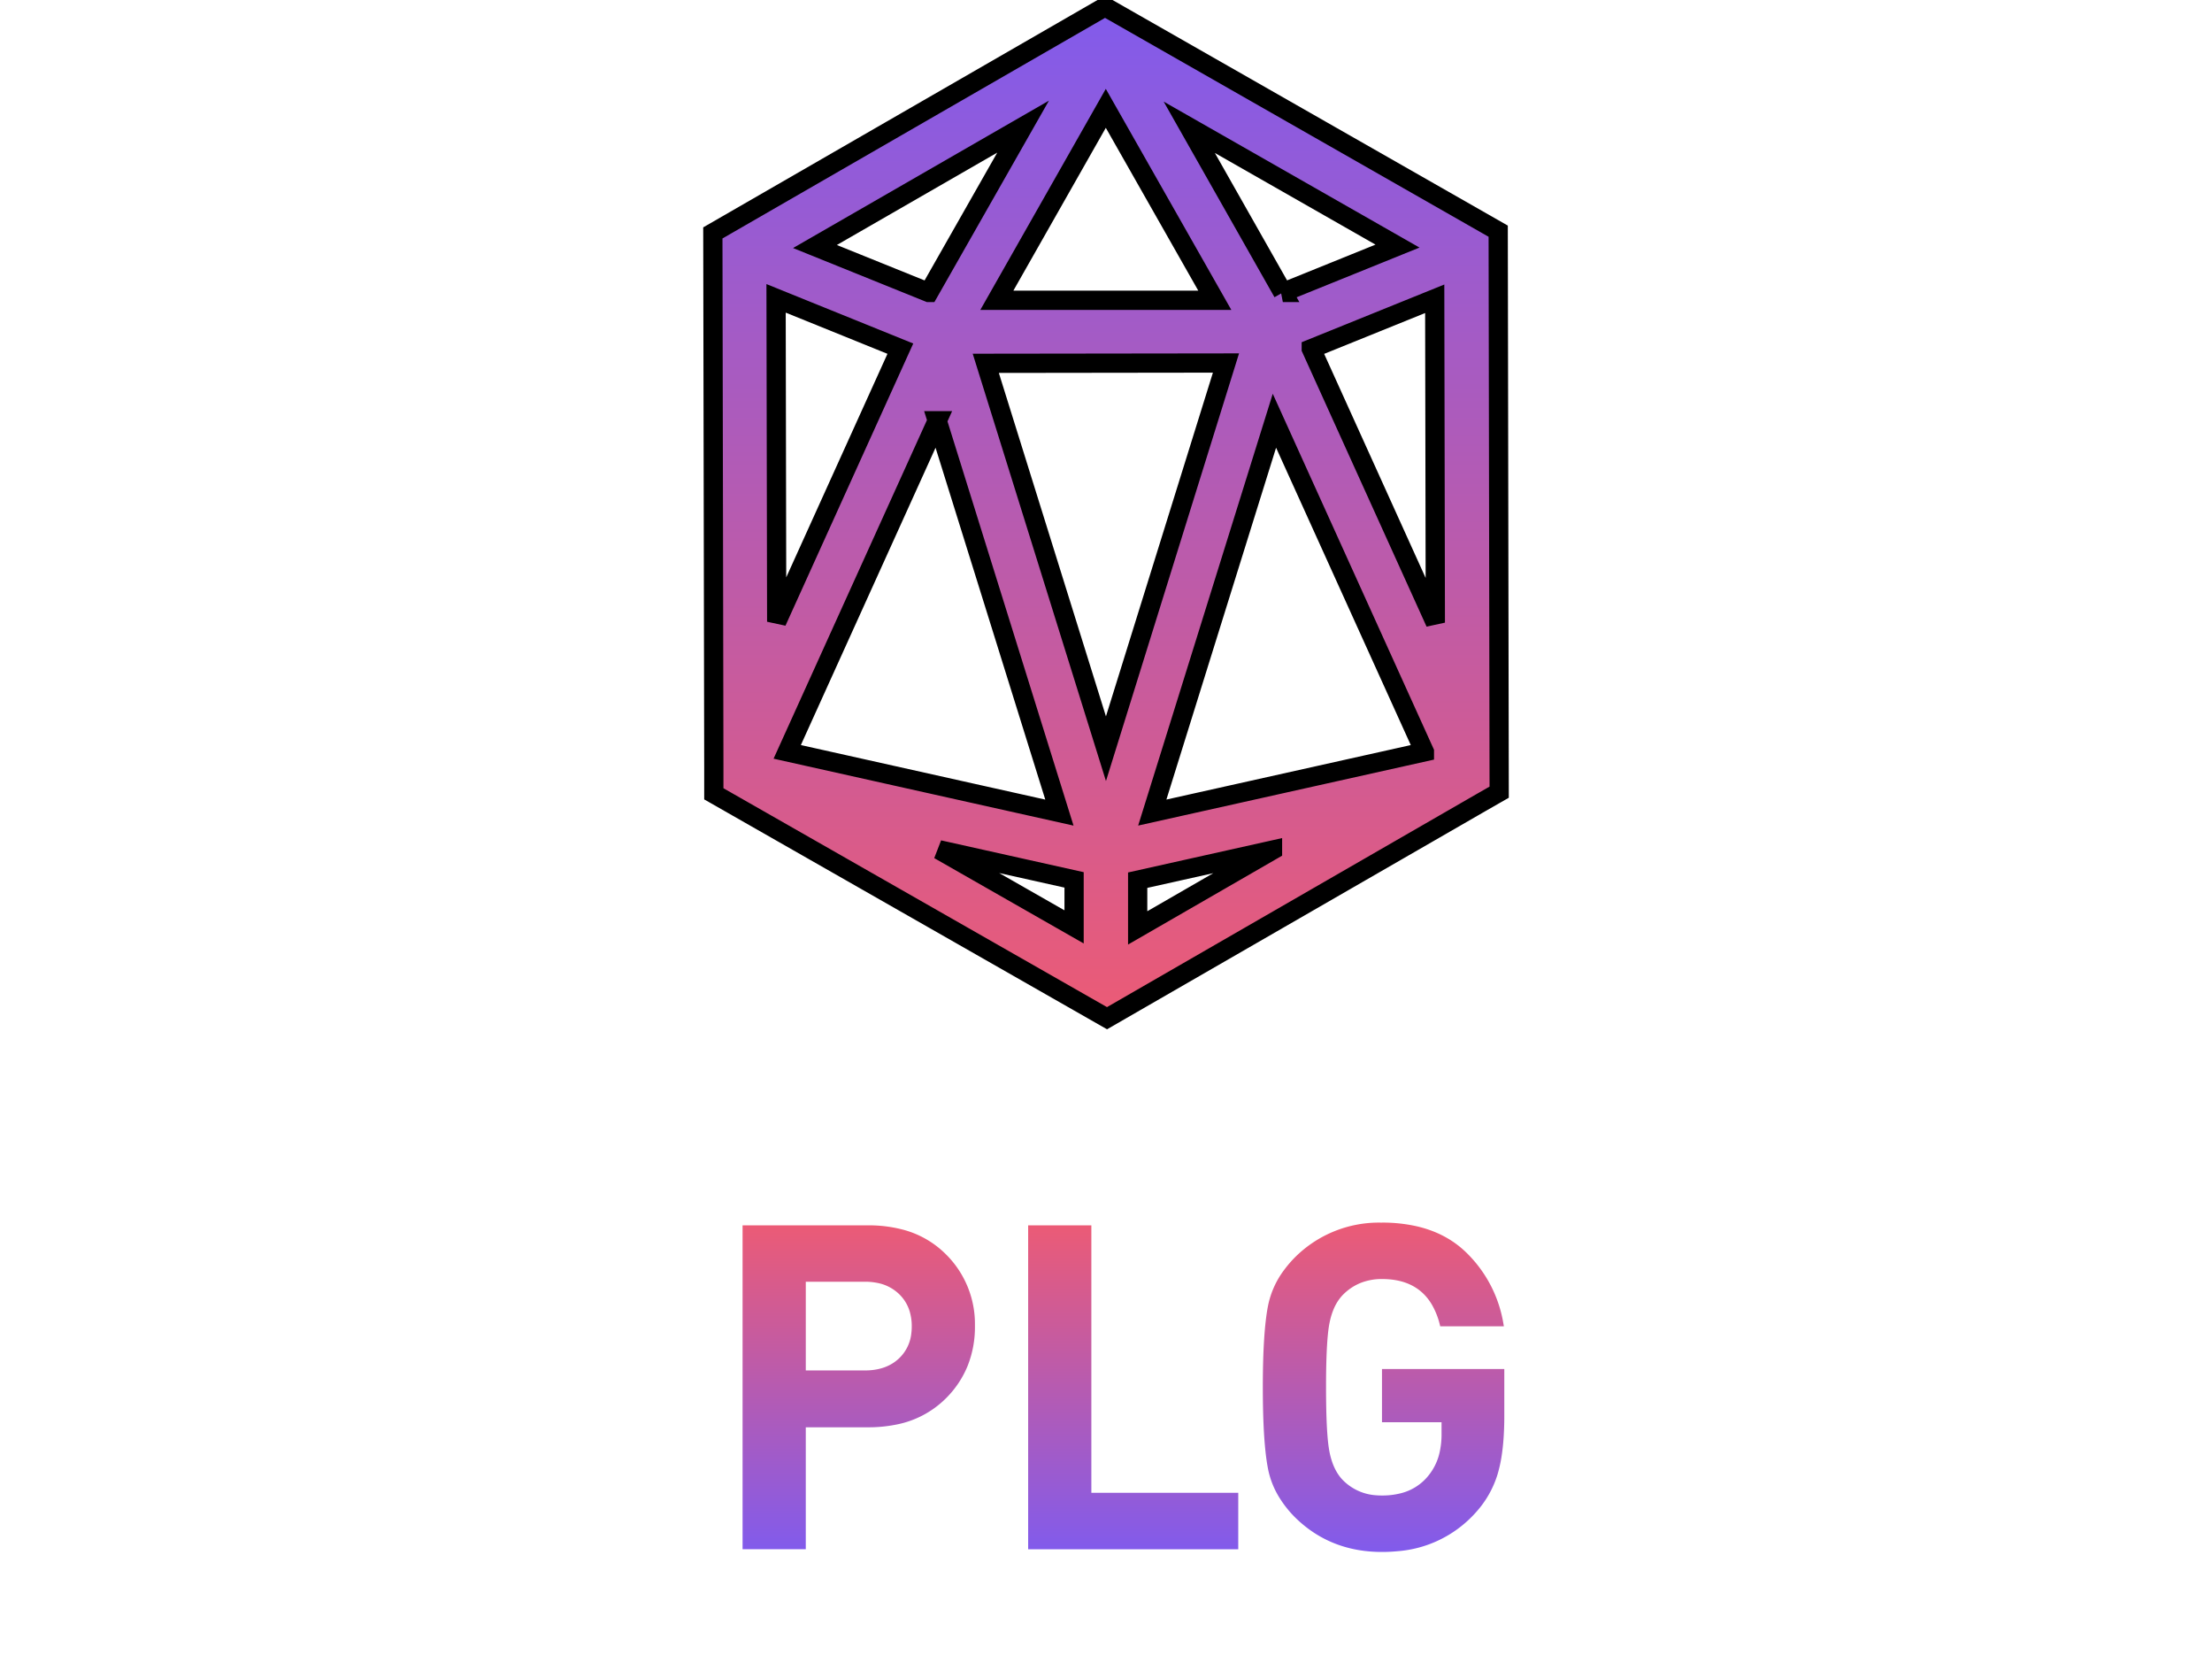 <svg width="115" height="86" xmlns="http://www.w3.org/2000/svg" fill="none">
 <g>
  <title>Layer 1</title>
  <g id="svg_6">
   <g id="svg_1" stroke="null">
    <path id="svg_3" d="m77.89,12.016l-20.442,-11.663l-20.388,11.753l0.051,27.725l0,1.428l20.442,11.663l19.46,-11.217l0.928,-0.531l-0.051,-29.158l0,-0zm-11.733,32.169l-7.01,4.043l0,-2.48l7.01,-1.564zm0.538,-28.983l-4.866,-8.586l10.826,6.175l-5.961,2.411zm7.359,23.878l-14.148,3.154l6.35,-20.366l7.798,17.211l-0,0zm-5.882,-20.955l6.418,-2.596l0.032,16.835l-6.45,-14.238zm-19.447,3.743l6.353,20.368l-14.151,-3.157l7.798,-17.211l0,-0zm-0.439,-6.666l-5.917,-2.389l10.821,-6.231l-4.903,8.62l-0,0zm-1.477,2.92l-6.429,14.193l-0.032,-16.808l6.461,2.615zm9.032,27.611l0,2.443l-7.023,-4.009l7.023,1.566zm7.897,-26.865l-6.24,20.047l-6.248,-20.031l12.488,-0.016zm-11.913,-3.26l5.665,-9.977l5.667,9.977l-11.332,0z" fill="url(#svg_2)" stroke="null"/>
   </g>
   <g stroke-opacity="0" stroke="null">
    <g stroke="#000" fill="black" stroke-width="0.25mm" font-size="9pt" fill-rule="evenodd" stroke-linecap="round" id="svg_4">
     <path fill="url(#svg_text)" stroke="#e164af" vector-effect="non-scaling-stroke" d="m78.207,71.16l0,2.459a16.389,16.389 0 0 1 -0.035,1.098q-0.038,0.566 -0.118,1.048a6.841,6.841 0 0 1 -0.202,0.88a5.206,5.206 0 0 1 -1.076,1.91a6.137,6.137 0 0 1 -0.177,0.194a6.07,6.07 0 0 1 -3.95,1.877a8.309,8.309 0 0 1 -0.803,0.038q-2.672,0 -4.492,-1.773a5.72,5.72 0 0 1 -0.868,-1.096a4.465,4.465 0 0 1 -0.562,-1.446a10.654,10.654 0 0 1 -0.131,-0.895q-0.14,-1.293 -0.14,-3.349q0,-2.861 0.272,-4.244a4.585,4.585 0 0 1 0.821,-1.834a6.056,6.056 0 0 1 0.61,-0.708a6.173,6.173 0 0 1 4.409,-1.773a7.992,7.992 0 0 1 0.083,-0a8.028,8.028 0 0 1 1.819,0.194q1.397,0.325 2.38,1.192a5.082,5.082 0 0 1 0.164,0.151a6.662,6.662 0 0 1 1.949,3.71a8.211,8.211 0 0 1 0.025,0.144l-3.31,0a3.957,3.957 0 0 0 -0.435,-1.132q-0.663,-1.119 -2.052,-1.294a4.32,4.32 0 0 0 -0.54,-0.032a2.964,2.964 0 0 0 -1.098,0.197a2.714,2.714 0 0 0 -1.006,0.701a2.476,2.476 0 0 0 -0.406,0.661q-0.124,0.291 -0.2,0.64a4.538,4.538 0 0 0 -0.033,0.164a7,7 0 0 0 -0.072,0.55q-0.089,0.914 -0.093,2.554a64.157,64.157 0 0 0 -0,0.159a53.373,53.373 0 0 0 0.01,1.076q0.031,1.515 0.156,2.21a3.941,3.941 0 0 0 0.167,0.638q0.131,0.364 0.329,0.645a2.234,2.234 0 0 0 0.142,0.182a2.663,2.663 0 0 0 1.826,0.864a3.637,3.637 0 0 0 0.279,0.01a3.885,3.885 0 0 0 0.959,-0.112a2.659,2.659 0 0 0 1.381,-0.834a2.914,2.914 0 0 0 0.665,-1.342a4.24,4.24 0 0 0 0.091,-0.904l0,-0.615l-3.097,0l0,-2.766l6.36,0zm-13.831,6.431l0,2.932l-10.923,0l0,-16.834l3.286,0l0,13.902l7.637,0zm-19.245,-3.405l-3.239,0l0,6.336l-3.286,0l0,-16.834l6.525,0a6.968,6.968 0 0 1 1.733,0.204a4.925,4.925 0 0 1 2.321,1.309a5.084,5.084 0 0 1 1.501,3.666a6.531,6.531 0 0 1 0,0.069a5.418,5.418 0 0 1 -0.393,2.089a5.081,5.081 0 0 1 -1.108,1.647a4.994,4.994 0 0 1 -2.631,1.38a7.238,7.238 0 0 1 -1.423,0.133zm-0.165,-7.566l-3.074,0l0,4.61l3.074,0q1.111,0 1.773,-0.627a2.084,2.084 0 0 0 0.637,-1.276a2.924,2.924 0 0 0 0.025,-0.391a2.656,2.656 0 0 0 -0.105,-0.765a2.077,2.077 0 0 0 -0.557,-0.914a2.223,2.223 0 0 0 -1.123,-0.576a3.23,3.23 0 0 0 -0.651,-0.062z"/>
    </g>
   </g>
  </g>
 </g>
 <defs>
  <linearGradient id="svg_2" x1="0.5" y1="0" x2="0.5" y2="1">
   <stop stop-color="#815BEC"/>
   <stop offset="1" stop-color="#EC5B75"/>
  </linearGradient>
  <linearGradient id="svg_text" x1="0.5" y1="0" x2="0.5" y2="1">
   <stop stop-color="#EC5B75"/>
   <stop offset="1" stop-color="#815BEC"/>
  </linearGradient>
 </defs>
</svg>